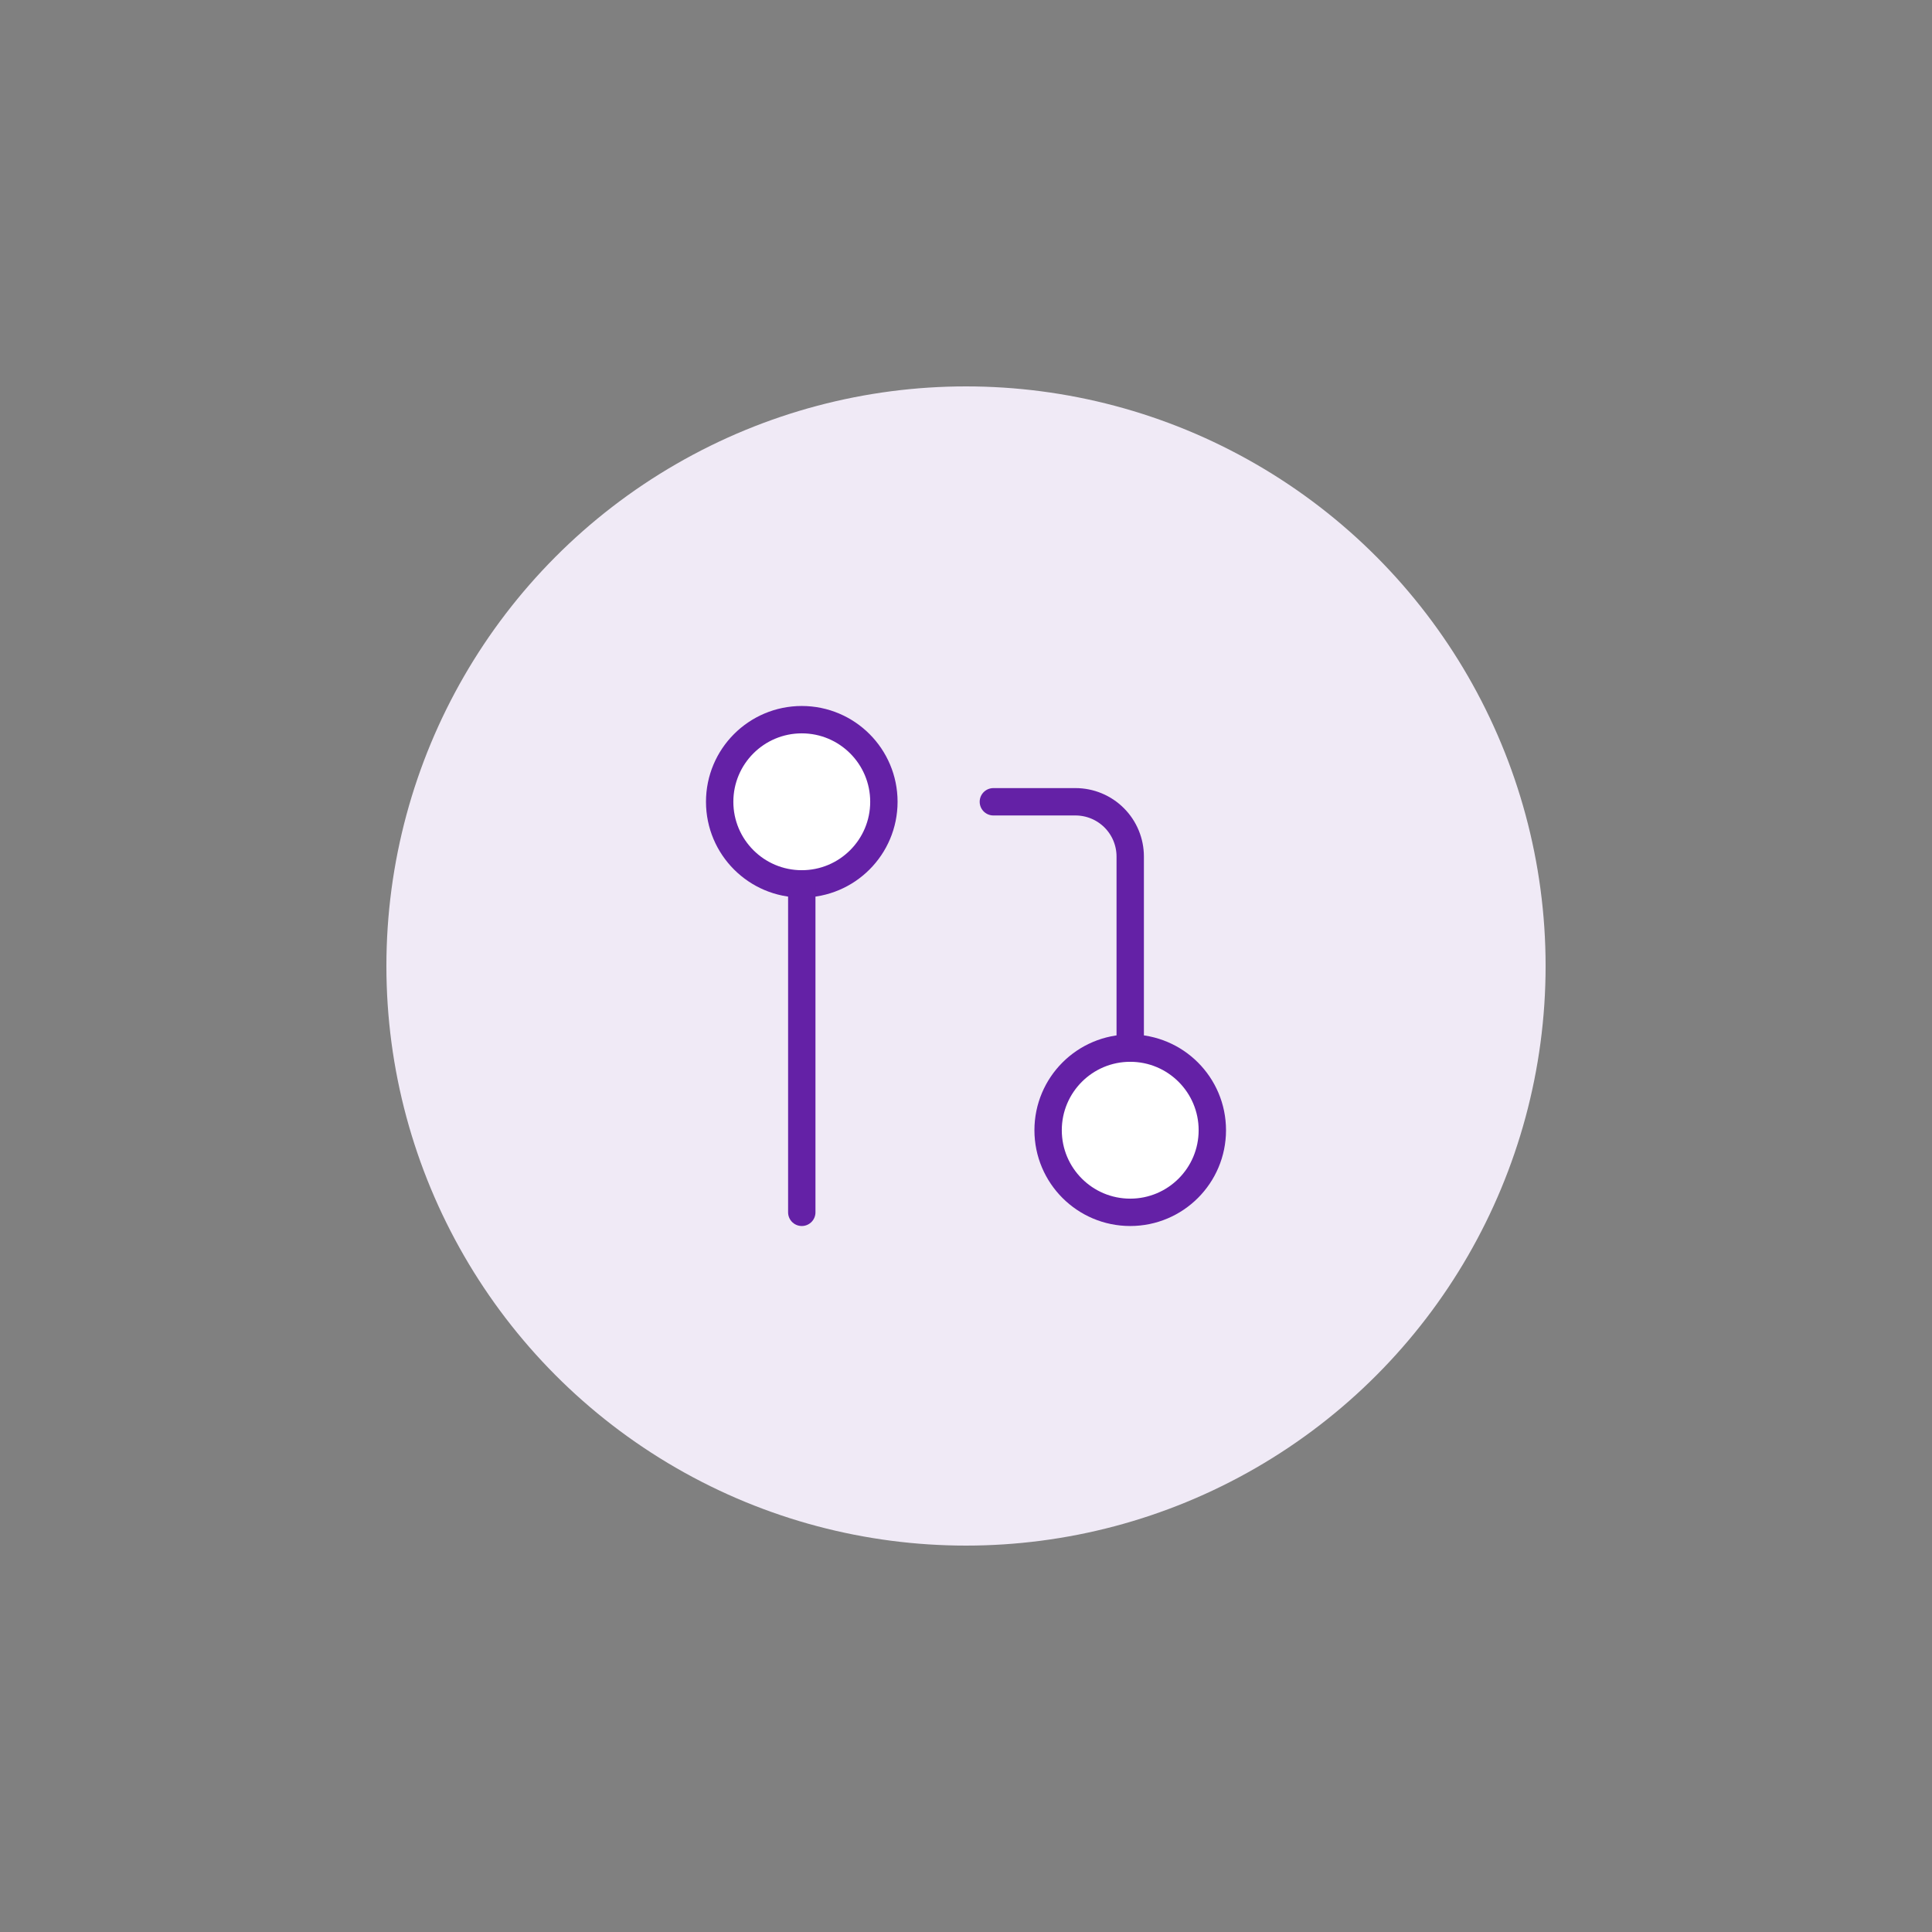 <svg width="200" height="200" viewBox="0 0 200 200" fill="none" xmlns="http://www.w3.org/2000/svg">
<rect x="0" y="0" width="200" height="200" fill="#808080" stroke="none"/>
<g clip-path="url(#clip0_1831_575)">
<circle cx="100" cy="100" r="60" fill="#F0EAF6"/>
<path d="M117 125.5C121.694 125.5 125.5 121.694 125.5 117C125.5 112.306 121.694 108.5 117 108.5C112.306 108.5 108.5 112.306 108.5 117C108.5 121.694 112.306 125.5 117 125.5Z" fill="white" stroke="#6421A6" stroke-width="2.833" stroke-linecap="round" stroke-linejoin="round"/>
<path d="M83 91.5C87.694 91.5 91.5 87.694 91.5 83C91.5 78.306 87.694 74.5 83 74.5C78.306 74.5 74.5 78.306 74.5 83C74.5 87.694 78.306 91.5 83 91.5Z" fill="white" stroke="#6421A6" stroke-width="2.833" stroke-linecap="round" stroke-linejoin="round"/>
<path d="M102.833 83H111.333C112.836 83 114.278 83.597 115.34 84.66C116.403 85.722 117 87.164 117 88.667V108.5" stroke="#6421A6" stroke-width="2.833" stroke-linecap="round" stroke-linejoin="round"/>
<path d="M83 91.5V125.5" stroke="#6421A6" stroke-width="2.833" stroke-linecap="round" stroke-linejoin="round"/>
</g>
<defs>
<clipPath id="clip0_1831_575">
<rect width="120" height="120" fill="white" transform="translate(40 40)"/>
</clipPath>
</defs>
</svg>
